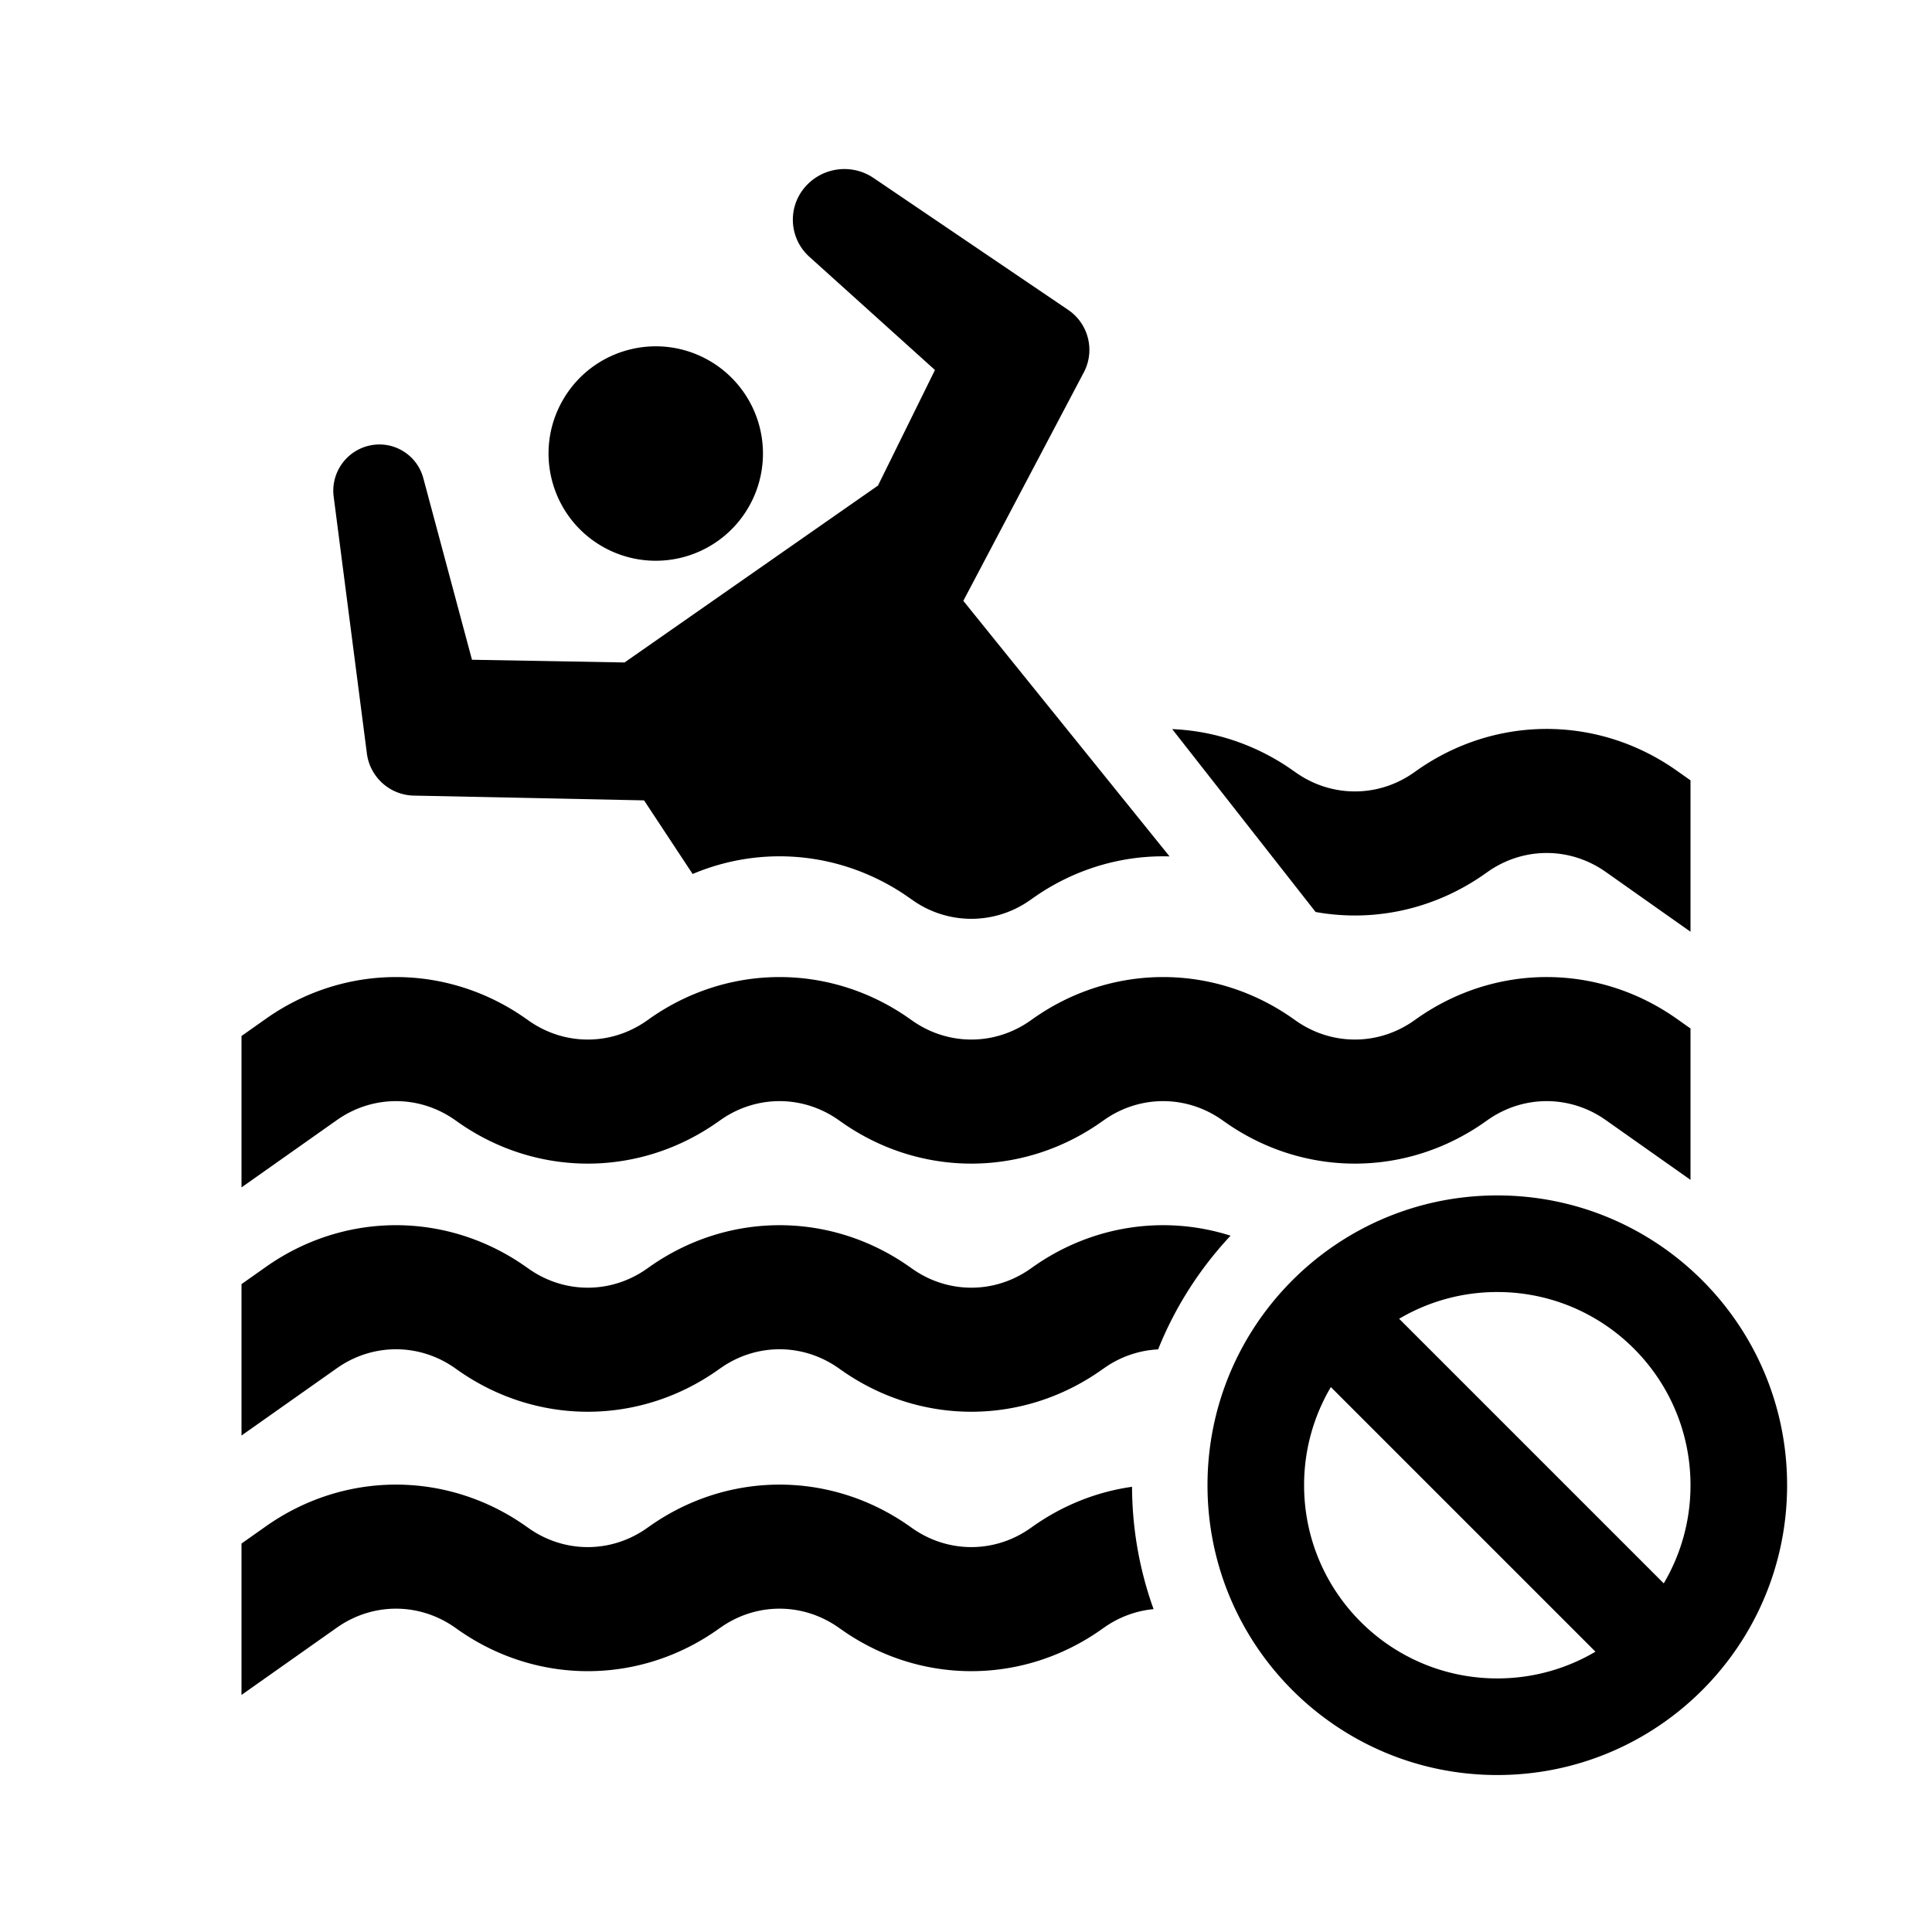 <?xml version="1.0" standalone="no"?><!DOCTYPE svg PUBLIC "-//W3C//DTD SVG 1.1//EN" "http://www.w3.org/Graphics/SVG/1.1/DTD/svg11.dtd"><svg t="1660979295925" class="icon" viewBox="0 0 1024 1024" version="1.1" xmlns="http://www.w3.org/2000/svg" p-id="1117" xmlns:xlink="http://www.w3.org/1999/xlink" width="200" height="200"><defs><style type="text/css">@font-face { font-family: feedback-iconfont; src: url("//at.alicdn.com/t/font_1031158_u69w8yhxdu.woff2?t=1630033759944") format("woff2"), url("//at.alicdn.com/t/font_1031158_u69w8yhxdu.woff?t=1630033759944") format("woff"), url("//at.alicdn.com/t/font_1031158_u69w8yhxdu.ttf?t=1630033759944") format("truetype"); }
</style></defs><path d="M463.04 94.355l103.117 69.888c10.636 7.207 14.282 21.18 8.525 32.666l-64.103 121.549 109.306 135.456c-24.224-0.704-48.602 6.08-69.888 20.352l-2.439 1.683-1.408 0.998-1.555 1.056a53.824 53.824 0 0 1-59.456 0.064l-1.638-1.12-3.475-2.419c-34.1-23.053-76.199-26.816-112.916-11.296l-25.747-39.02-122.048-2.529c-12.666-0.263-23.235-9.752-24.857-22.317l-17.6-136.115c-1.646-12.721 6.786-24.563 19.347-27.168 12.501-2.592 24.854 5.019 28.16 17.35l25.792 96.25 80.864 1.44 134.33-93.76 30.201-61.248-66.592-60.032c-10.476-9.447-11.687-25.455-2.752-36.371 8.954-10.931 24.698-13.317 36.476-5.594l0.356 0.237z m-87.06 96.826a56.823 56.823 0 0 1-0.004 98.416 56.82 56.82 0 0 1-56.82-0.003c-27.177-15.692-36.486-50.444-20.794-77.62 15.535-26.904 49.75-36.297 76.801-21.256l0.818 0.463z m-99.244 347.34l2.06 1.428 1.409 0.998c18.457 13.024 42.349 13.376 61.1 1.056l1.55-1.056 1.407-0.998c41.05-28.967 94.317-29.44 135.764-1.421l3.475 2.42c18.451 13.023 42.349 13.375 61.094 1.055l1.555-1.056 1.408-0.998c41.044-28.967 94.317-29.44 135.764-1.421l3.468 2.42c18.458 13.023 42.35 13.375 61.101 1.055l1.549-1.056 1.408-0.998c41.05-28.967 94.323-29.44 135.77-1.421l2.06 1.42L896 545.12v80.23l-44.909-31.686c-18.457-13.03-42.349-13.376-61.1-1.056l-1.55 1.056-1.407 0.992c-41.05 28.966-94.317 29.44-135.77 1.427l-2.06-1.427-1.409-0.992c-18.457-13.03-42.349-13.376-61.1-1.056l-1.55 1.056-1.407 0.992c-41.05 28.966-94.317 29.44-135.764 1.427l-2.067-1.427-1.408-0.992c-18.457-13.03-42.349-13.376-61.094-1.056l-1.555 1.056-1.408 0.992c-41.044 28.966-94.317 29.44-135.764 1.427l-2.06-1.427-1.408-0.992c-18.458-13.03-42.35-13.376-61.101-1.056l-1.549 1.056-50.56 35.68v-80.243l12.966-9.152c41.05-28.967 94.317-29.44 135.77-1.421v-0.006z m609.882-131.507l2.06 1.421L896 413.6v80.237l-44.909-31.693c-18.457-13.024-42.349-13.376-61.1-1.056l-1.55 1.056-1.407 0.998c-26.19 18.477-57.344 25.364-87.239 20.653l-2.496-0.422-76.013-96.928c21.62 0.89 43.066 7.744 62.036 20.57l3.468 2.419c18.458 13.024 42.35 13.376 61.101 1.056l1.549-1.056 1.408-0.999c40.64-28.677 93.259-29.427 134.523-2.253l1.247 0.832zM793.6 633.6c84.832 0 153.6 68.768 153.6 153.6s-68.768 153.6-153.6 153.6S640 872.032 640 787.2s68.768-153.6 153.6-153.6zM480.026 807.533l2.067 1.427 1.408 0.992c18.451 13.03 42.349 13.376 61.094 1.056l1.555-1.056 1.408-0.992c15.816-11.162 33.444-18.092 51.513-20.794l0.931-0.136 0.002 0.427c0.144 22.6 4.16 44.282 11.418 64.415-8.615 0.812-17.097 3.727-24.728 8.74l-1.548 1.057-1.408 0.998c-41.05 28.967-94.317 29.44-135.764 1.421l-3.475-2.42c-18.457-13.023-42.349-13.375-61.094-1.055l-1.555 1.056-1.408 0.998c-41.044 28.967-94.317 29.44-135.764 1.421l-2.06-1.42-1.408-1c-18.458-13.023-42.35-13.375-61.101-1.055l-1.549 1.056-50.56 35.68v-80.243l12.966-9.146c40.64-28.677 93.253-29.428 134.523-2.259l1.247 0.832 2.06 1.427 1.409 0.992c18.457 13.03 42.349 13.376 61.1 1.056l1.55-1.056 1.407-0.992c41.05-28.966 94.317-29.44 135.764-1.427z m225.35-72.352A101.93 101.93 0 0 0 691.2 787.2c0 56.557 45.843 102.4 102.4 102.4 18.989 0 36.774-5.171 52.02-14.176L705.375 735.181zM793.6 684.8c-18.989 0-36.774 5.171-52.02 14.176l140.244 140.243A101.93 101.93 0 0 0 896 787.2c0-55.991-44.93-101.482-100.707-102.386l-1.693-0.014z m-516.864-14.758l2.06 1.427 1.409 0.992c18.457 13.024 42.349 13.376 61.1 1.056l1.55-1.056 1.407-0.992c41.05-28.973 94.317-29.44 135.764-1.427l2.067 1.427 1.408 0.992c18.451 13.024 42.349 13.376 61.094 1.056l1.555-1.056 1.408-0.992c31.33-22.116 69.784-27.622 104.666-16.531-16.279 17.39-29.384 37.786-38.394 60.264-9.44 0.468-18.796 3.44-27.136 8.92l-1.548 1.056-1.408 0.992c-41.05 28.966-94.317 29.44-135.764 1.427l-2.067-1.427-1.408-0.992c-18.457-13.024-42.349-13.376-61.094-1.056l-1.555 1.056-1.408 0.992c-41.044 28.966-94.317 29.44-135.764 1.427l-2.06-1.427-1.408-0.992c-18.458-13.024-42.35-13.376-61.101-1.056l-1.549 1.056-50.56 35.68v-80.244l12.966-9.152c41.05-28.966 94.317-29.44 135.77-1.42z" p-id="1118"></path></svg>